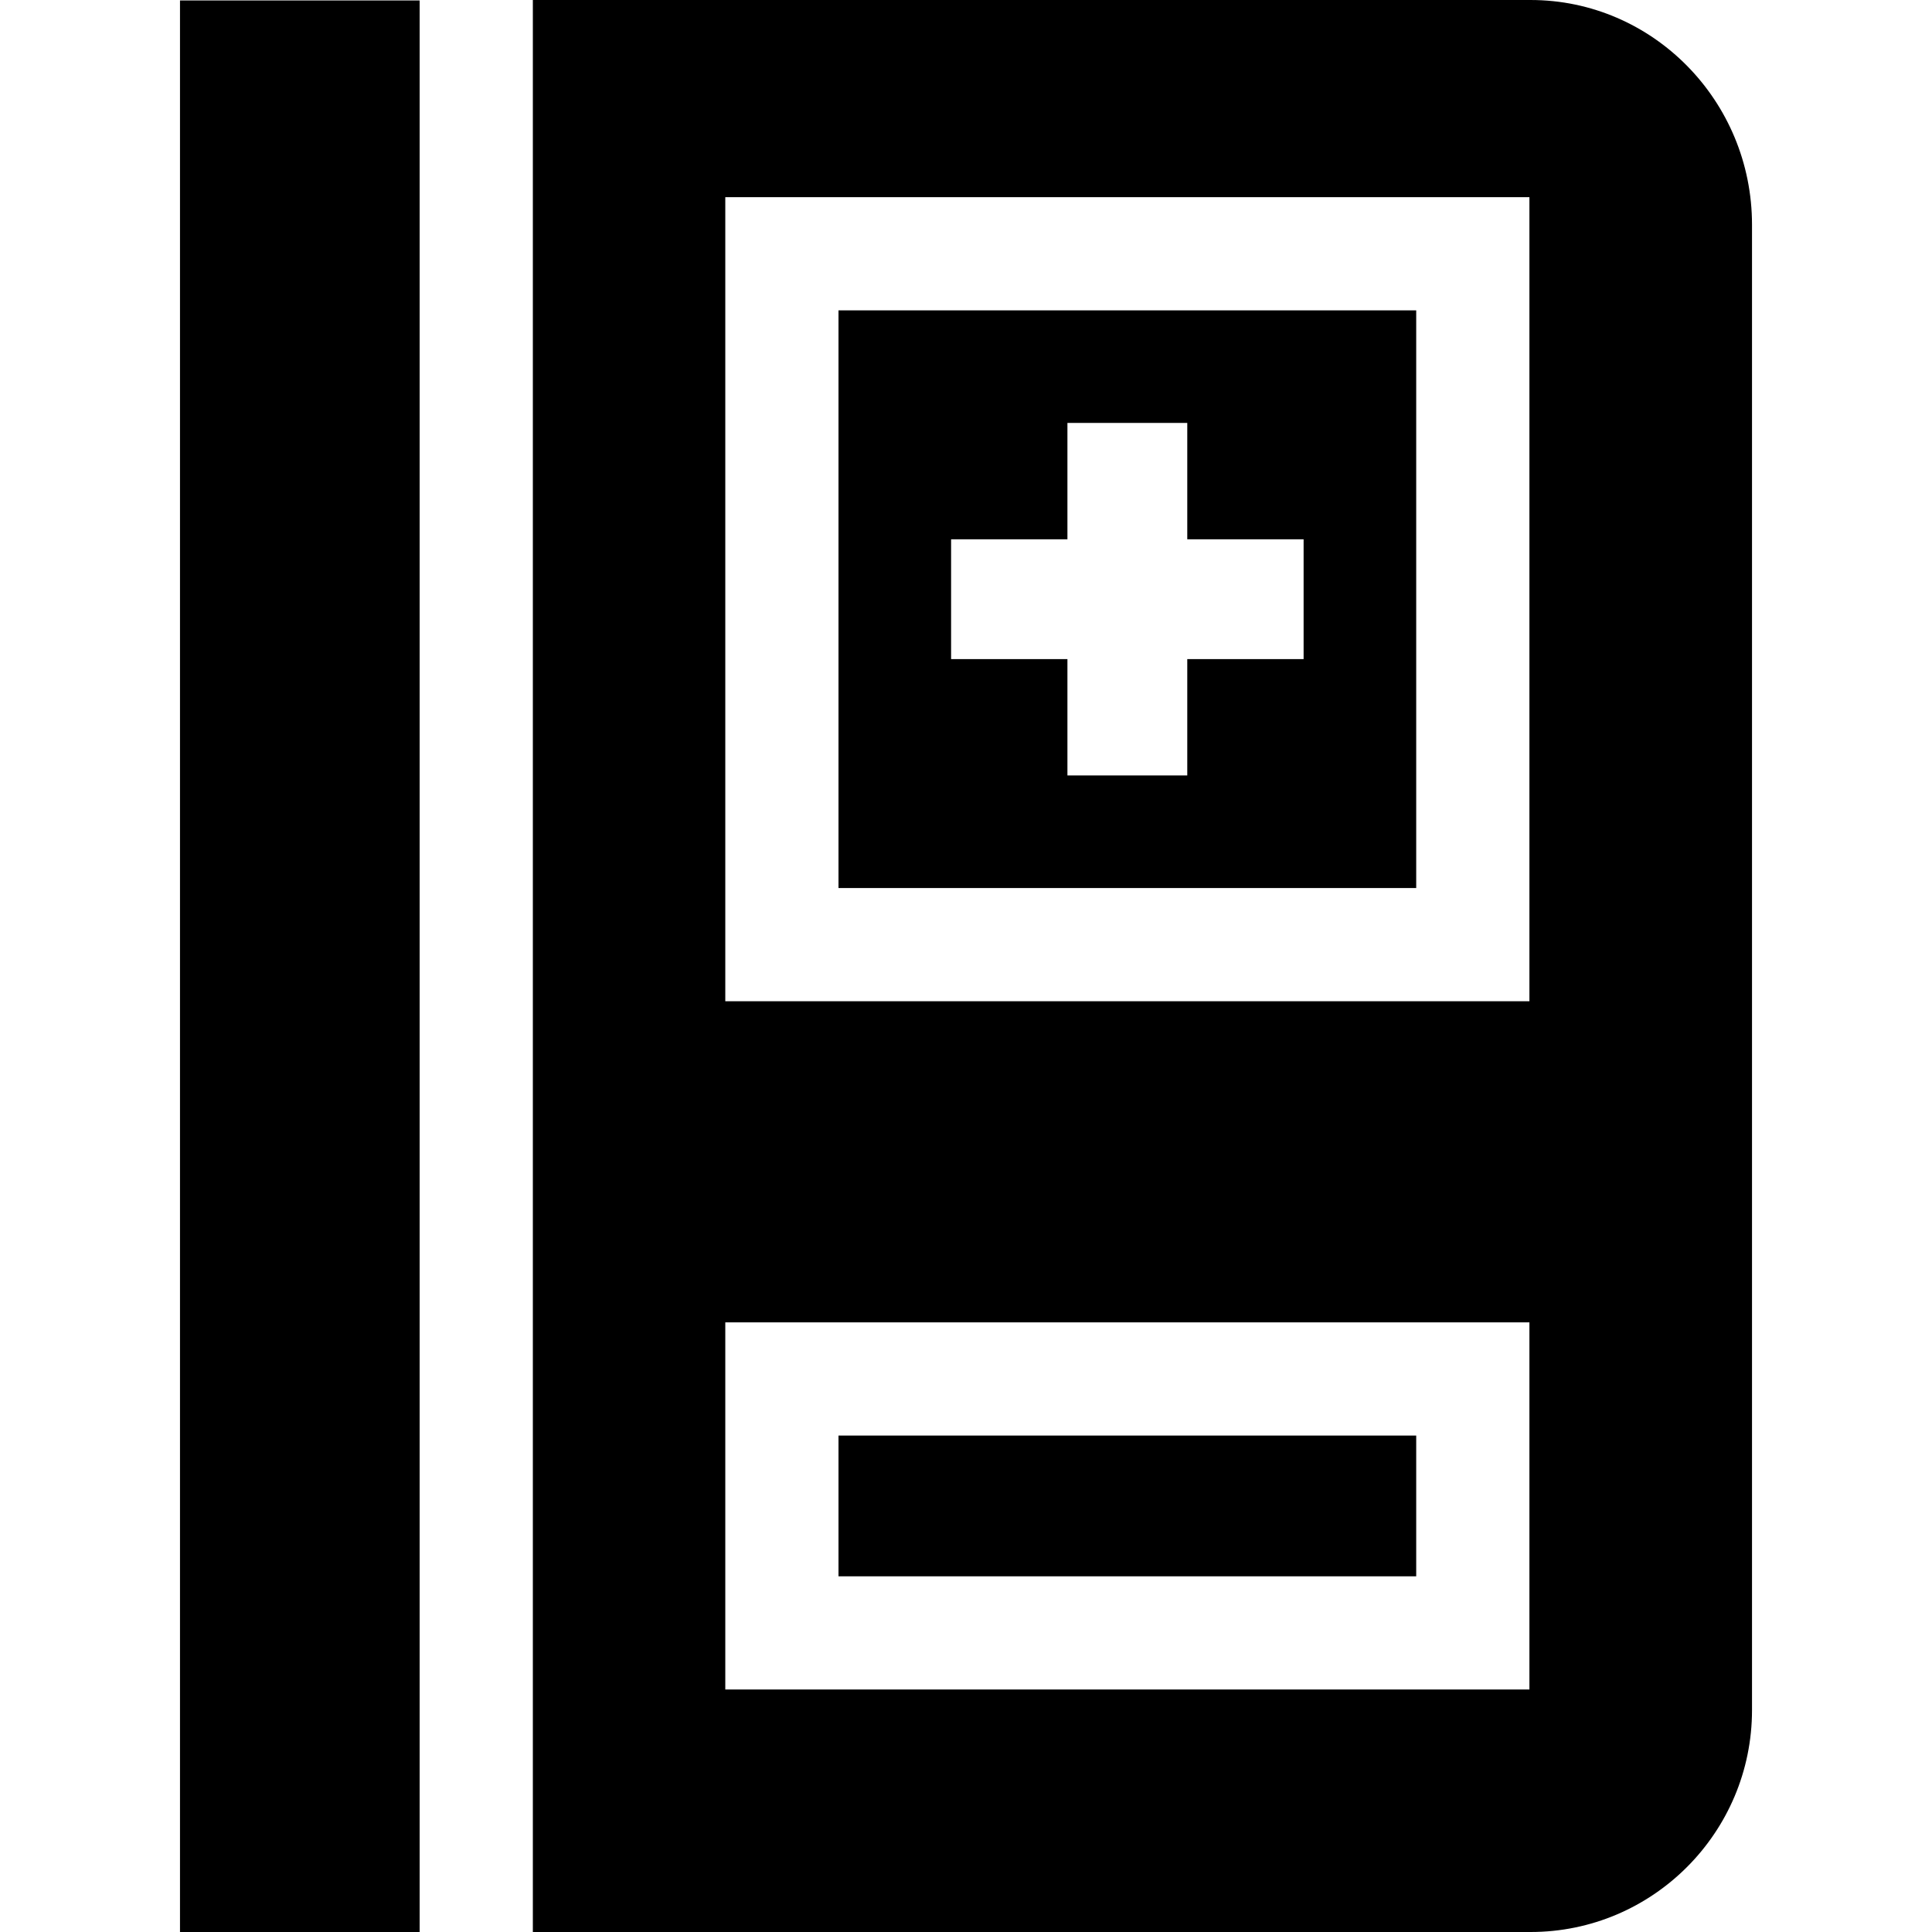 <svg id="Capa_1" enable-background="new 0 0 512 512" height="512" viewBox="0 0 512 512" width="512" xmlns="http://www.w3.org/2000/svg"><g><g><g><path d="m222.21 380.44v37.3h153.1v-37.3z"/></g><g><path d="m405.63 0h-264.42v512h264.42c32.35 0 58.67-26.38 58.67-58.81v-393.65c0-32.83-26.32-59.54-58.67-59.54zm-.32 447.74h-213.1v-97.3h213.1zm0-182.4h-213.1v-213.09h213.1z"/></g></g><g><g><path d="m47.7.12h63.51v511.88h-63.51z"/></g></g><g><path d="m222.21 82.25v153.09h153.1v-153.09zm123.26 92.42h-30.83v30.83h-31.76v-30.83h-30.83v-31.75h30.83v-30.84h31.76v30.84h30.83z"/></g></g></svg>